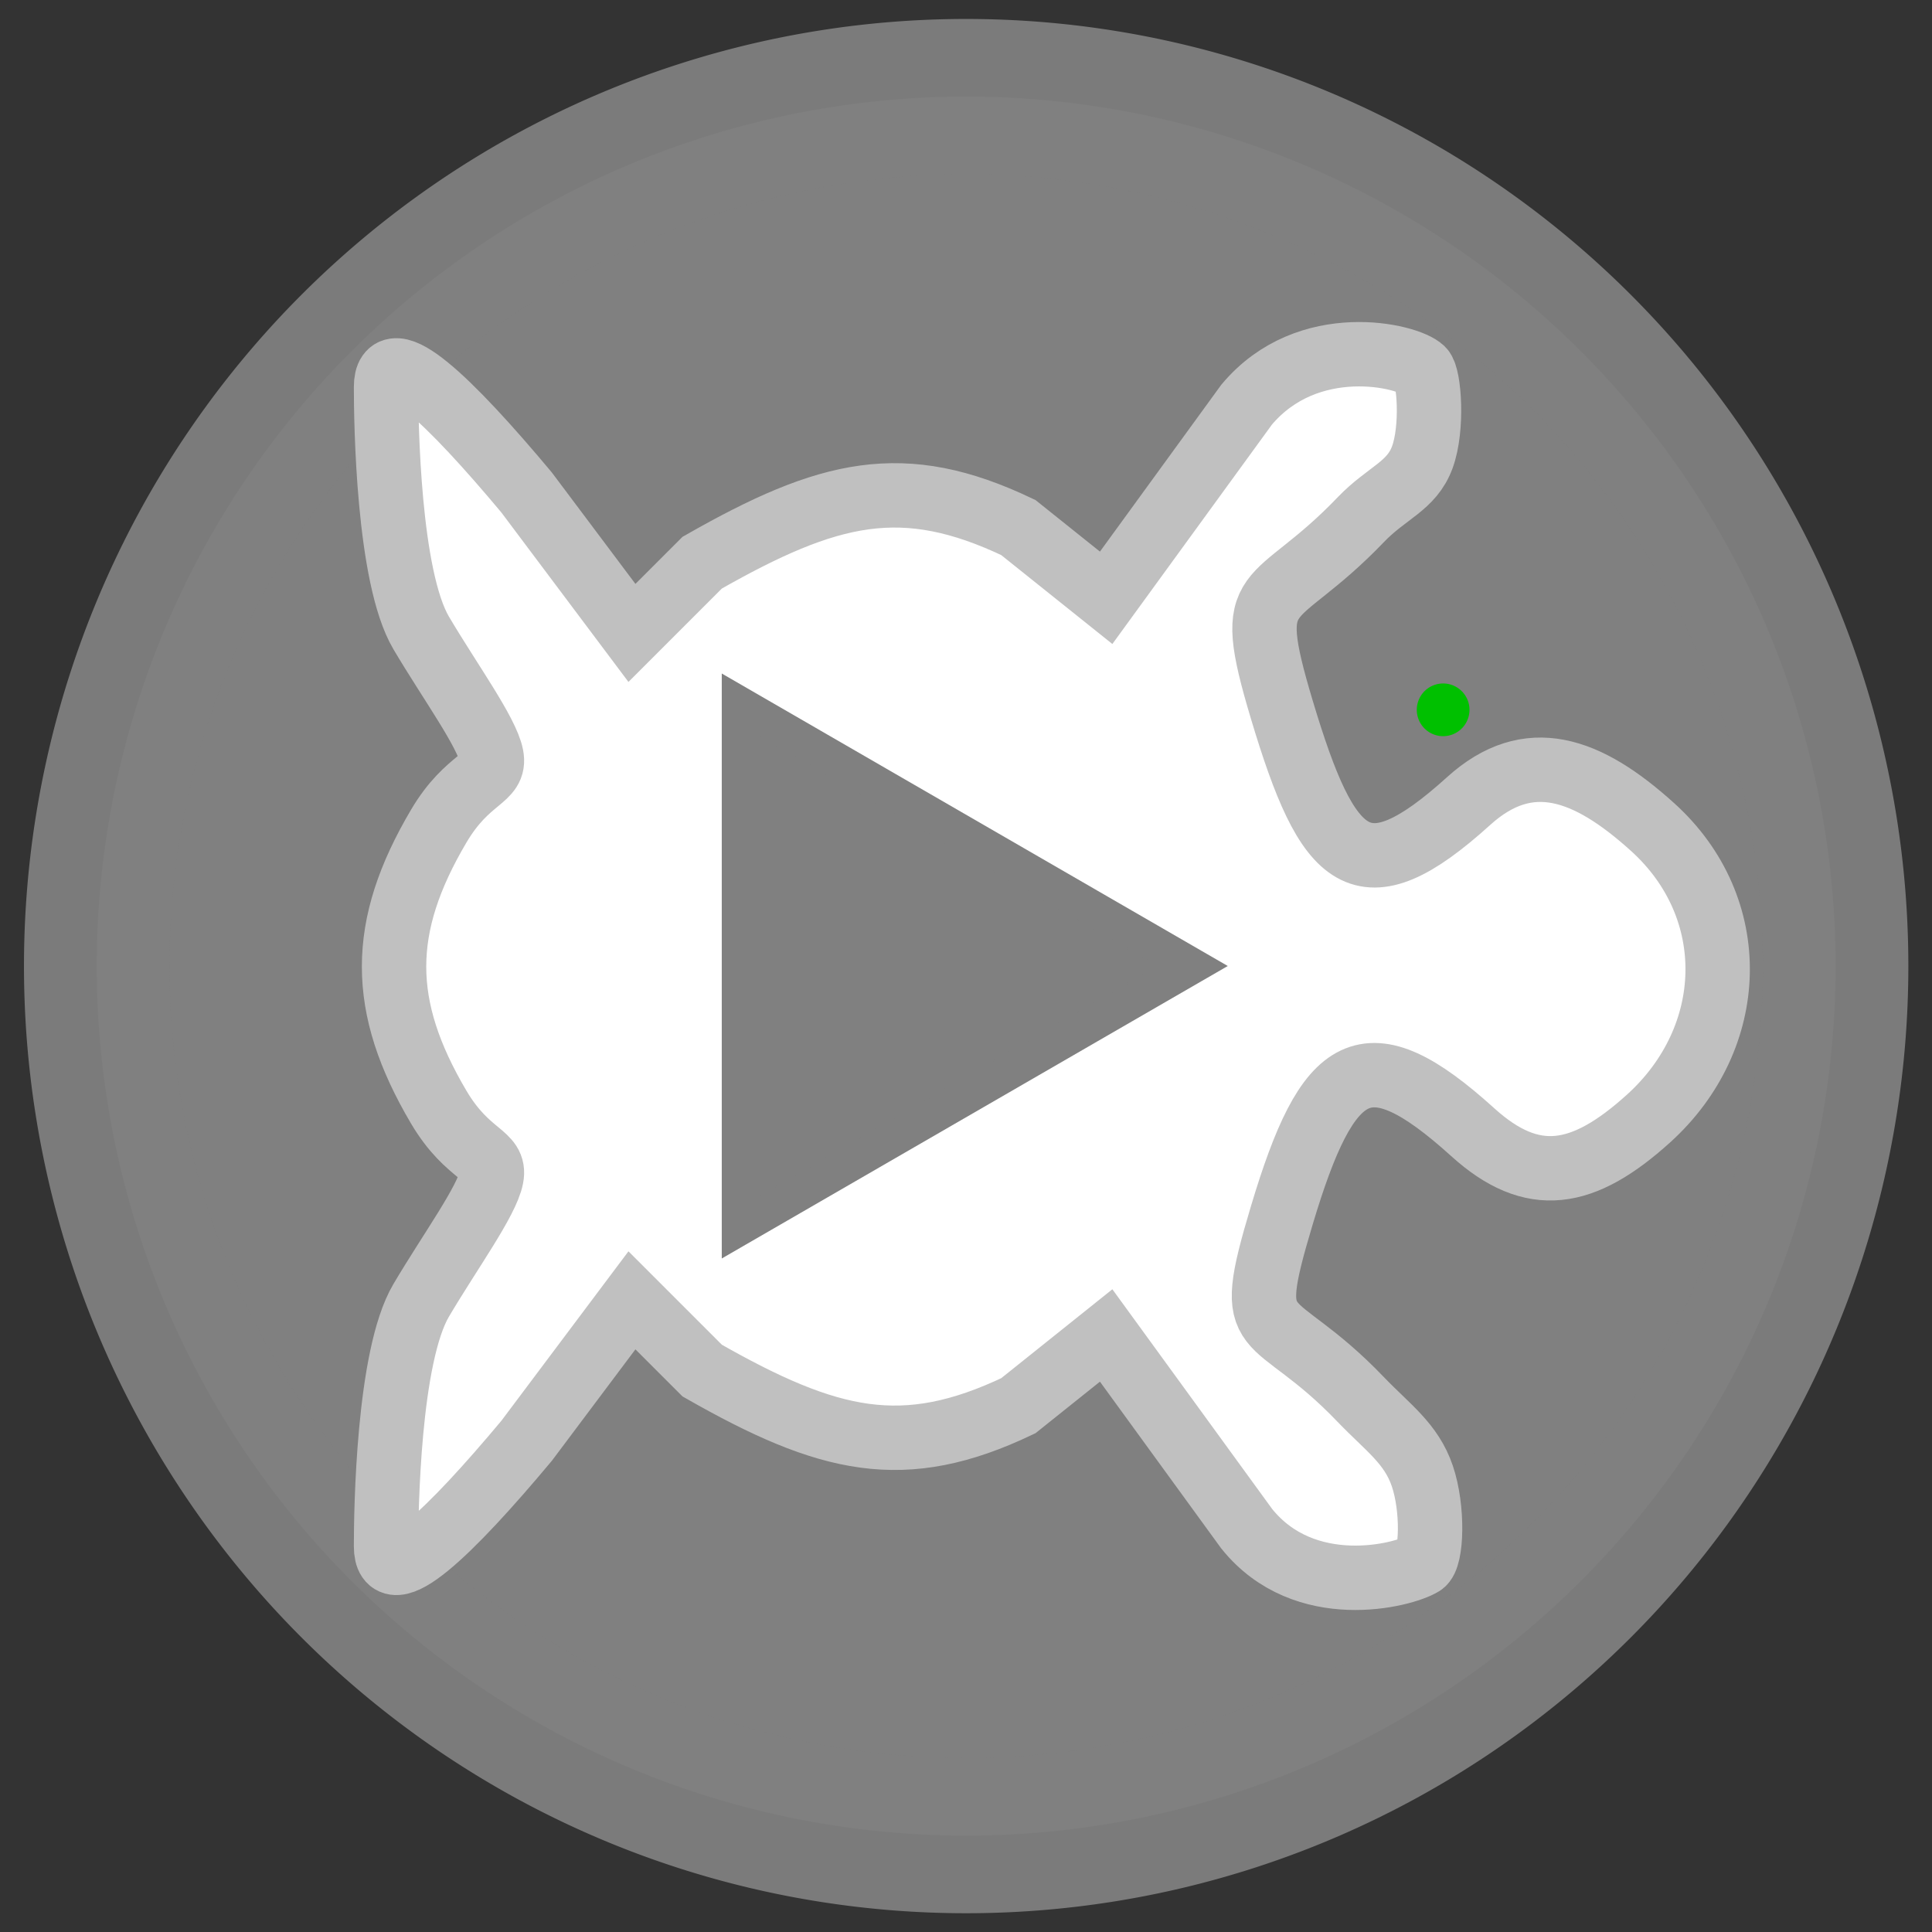 <?xml version="1.0" encoding="UTF-8" standalone="no"?>
<!-- Created with Inkscape (http://www.inkscape.org/) -->
<svg
   xmlns:svg="http://www.w3.org/2000/svg"
   xmlns="http://www.w3.org/2000/svg"
   version="1.0"
   width="45"
   height="45"
   viewBox="0 0 55 55"
   id="svg2"
   xml:space="preserve"><rect x="0" y="0" width="55" height="55" fill="#333333" stroke="none"/><defs
     id="defs12">
	
</defs><path
     d="M 36.852,15.698 A 11.523,10.8 0 1 1 13.806,15.698 A 11.523,10.8 0 1 1 36.852,15.698 z"
     transform="matrix(2.148,0,0,2.292,-26.902,-8.477)"
     id="path2387"
     style="opacity:1;fill:#808080;fill-opacity:1;stroke:#808080;stroke-width:1.928;stroke-linecap:round;stroke-miterlimit:4;stroke-dasharray:none;stroke-opacity:0.941" /><path
     d="M 11.99,18.018 C 12.803,19.393 13.859,20.842 13.99,21.518 C 14.122,22.194 13.33,22.097 12.49,23.518 C 10.794,26.389 10.794,28.646 12.49,31.518 C 13.33,32.939 14.122,32.842 13.99,33.518 C 13.859,34.194 12.803,35.642 11.99,37.018 C 11.047,38.615 10.99,43.023 10.99,44.018 C 10.99,45.381 12.808,43.628 14.99,41.018 L 17.99,37.018 L 19.99,39.018 C 23.592,41.07 25.72,41.577 28.99,40.018 L 31.49,38.018 L 35.49,43.518 C 37.138,45.571 39.948,44.853 40.49,44.518 C 40.765,44.348 40.805,42.944 40.49,42.018 C 40.176,41.091 39.506,40.641 38.74,39.843 C 36.142,37.13 35.35,38.404 36.49,34.599 C 37.807,30.204 38.882,29.476 41.926,32.231 C 43.631,33.774 45.067,33.528 46.932,31.841 C 49.474,29.54 49.592,25.848 47.049,23.547 C 45.185,21.86 43.513,21.261 41.809,22.804 C 38.764,25.559 37.807,24.596 36.49,20.201 C 35.354,16.409 36.215,17.429 38.74,14.793 C 39.477,14.024 40.187,13.844 40.49,13.018 C 40.794,12.191 40.69,10.717 40.49,10.518 C 40.091,10.118 37.238,9.437 35.49,11.518 L 31.49,17.018 L 28.99,15.018 C 25.708,13.452 23.595,13.964 19.99,16.018 L 17.99,18.018 L 14.99,14.018 C 12.808,11.408 10.99,9.655 10.99,11.018 C 10.99,12.012 11.047,16.42 11.99,18.018 z"
     id="path2582"
     style="fill:#ffffff;fill-opacity:1;stroke:#c0c0c0;stroke-width:1.833;stroke-miterlimit:4;stroke-dasharray:none;stroke-opacity:1" /><path
     d="M 33.953,27.5 L 21.047,34.96 C 21.047,20.04 21.047,20.04 21.047,20.04 L 33.953,27.5 z"
     id="path2496"
     style="fill:#808080;fill-opacity:1;fill-rule:evenodd;stroke:#808080;stroke-width:1px;stroke-linecap:butt;stroke-linejoin:miter;stroke-opacity:1" /><path
     d="M 41.083,20.207 A 17.424,16.199 0 1 1 41.083,20.207 A 17.424,16.199 0 1 1 41.083,20.207 z"
     id="path2385"
     style="opacity:1;fill:#a0ffa0;fill-opacity:1;stroke:#00c000;stroke-width:1.5;stroke-linecap:round;stroke-miterlimit:4;stroke-dasharray:none;stroke-opacity:1" /></svg>